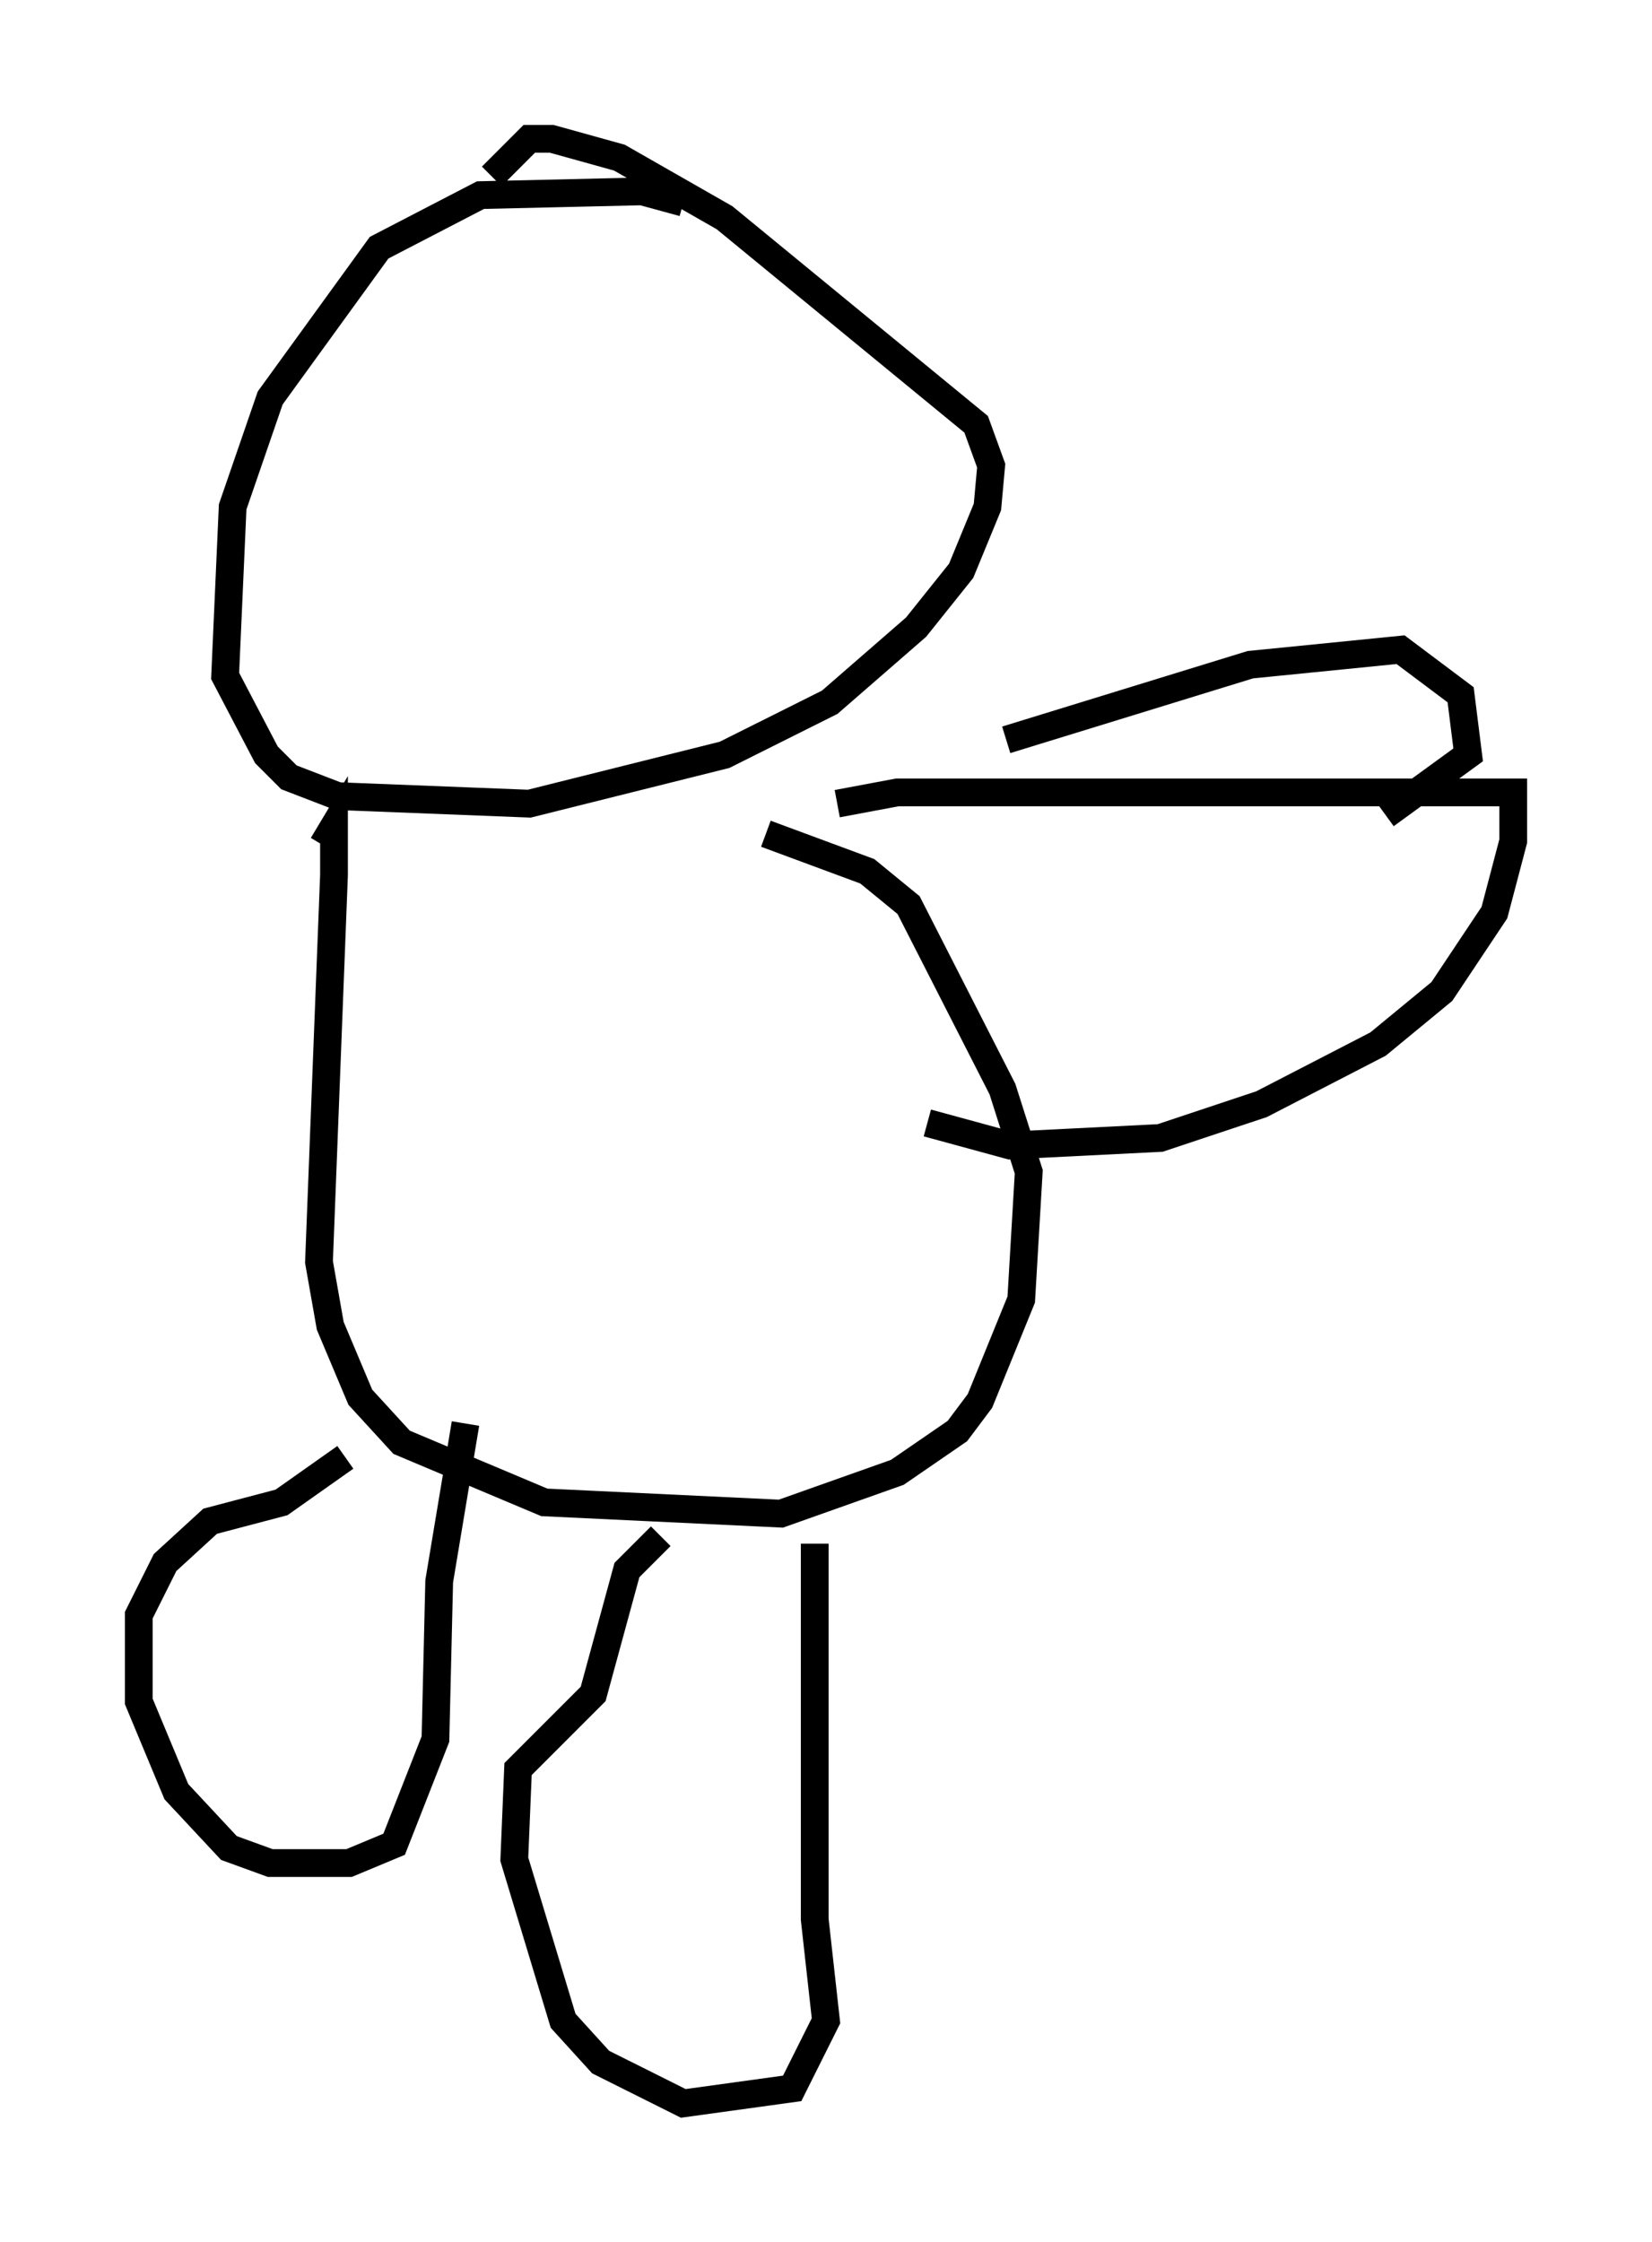 <?xml version="1.0" encoding="utf-8" ?>
<svg baseProfile="full" height="80.771" version="1.1" width="59.526" xmlns="http://www.w3.org/2000/svg" xmlns:ev="http://www.w3.org/2001/xml-events" xmlns:xlink="http://www.w3.org/1999/xlink"><defs /><rect fill="white" height="80.771" width="59.526" x="0" y="0" /><path d="M25.162, 7.977 m-0.541, -0.677 l-1.488, -0.406 -5.819, 0.135 l-3.654, 1.894 -3.924, 5.413 l-1.353, 3.924 -0.271, 6.089 l1.488, 2.842 0.812, 0.812 l1.759, 0.677 6.901, 0.271 l7.036, -1.759 3.789, -1.894 l3.112, -2.706 1.624, -2.03 l0.947, -2.3 0.135, -1.488 l-0.541, -1.488 -9.066, -7.442 l-3.789, -2.165 -2.436, -0.677 l-0.812, 0.0 -1.353, 1.353 m-6.089, 24.086 l0.406, -0.677 0.0, 1.759 l-0.541, 13.938 0.406, 2.3 l1.083, 2.571 1.488, 1.624 l5.142, 2.165 8.525, 0.406 l4.195, -1.488 2.165, -1.488 l0.812, -1.083 1.488, -3.654 l0.271, -4.601 -0.947, -2.977 l-3.383, -6.631 -1.488, -1.218 l-3.654, -1.353 m2.571, -1.083 l2.165, -0.406 22.192, 0.0 l0.0, 1.759 -0.677, 2.571 l-1.894, 2.842 -2.3, 1.894 l-4.195, 2.165 -3.654, 1.218 l-5.413, 0.271 -2.977, -0.812 m2.842, -13.802 l8.796, -2.706 5.413, -0.541 l2.165, 1.624 0.271, 2.165 l-2.977, 2.165 m-20.568, 26.251 l0.0, 13.532 0.406, 3.654 l-1.218, 2.436 -3.924, 0.541 l-2.977, -1.488 -1.353, -1.488 l-1.759, -5.819 0.135, -3.248 l2.706, -2.706 1.218, -4.465 l1.218, -1.218 m-7.036, -4.059 l-0.947, 5.683 -0.135, 5.683 l-1.488, 3.789 -1.624, 0.677 l-2.842, 0.0 -1.488, -0.541 l-1.894, -2.03 -1.353, -3.248 l0.0, -3.112 0.947, -1.894 l1.624, -1.488 2.571, -0.677 l2.3, -1.624 " fill="none" stroke="black" stroke-width="1" /></svg>
